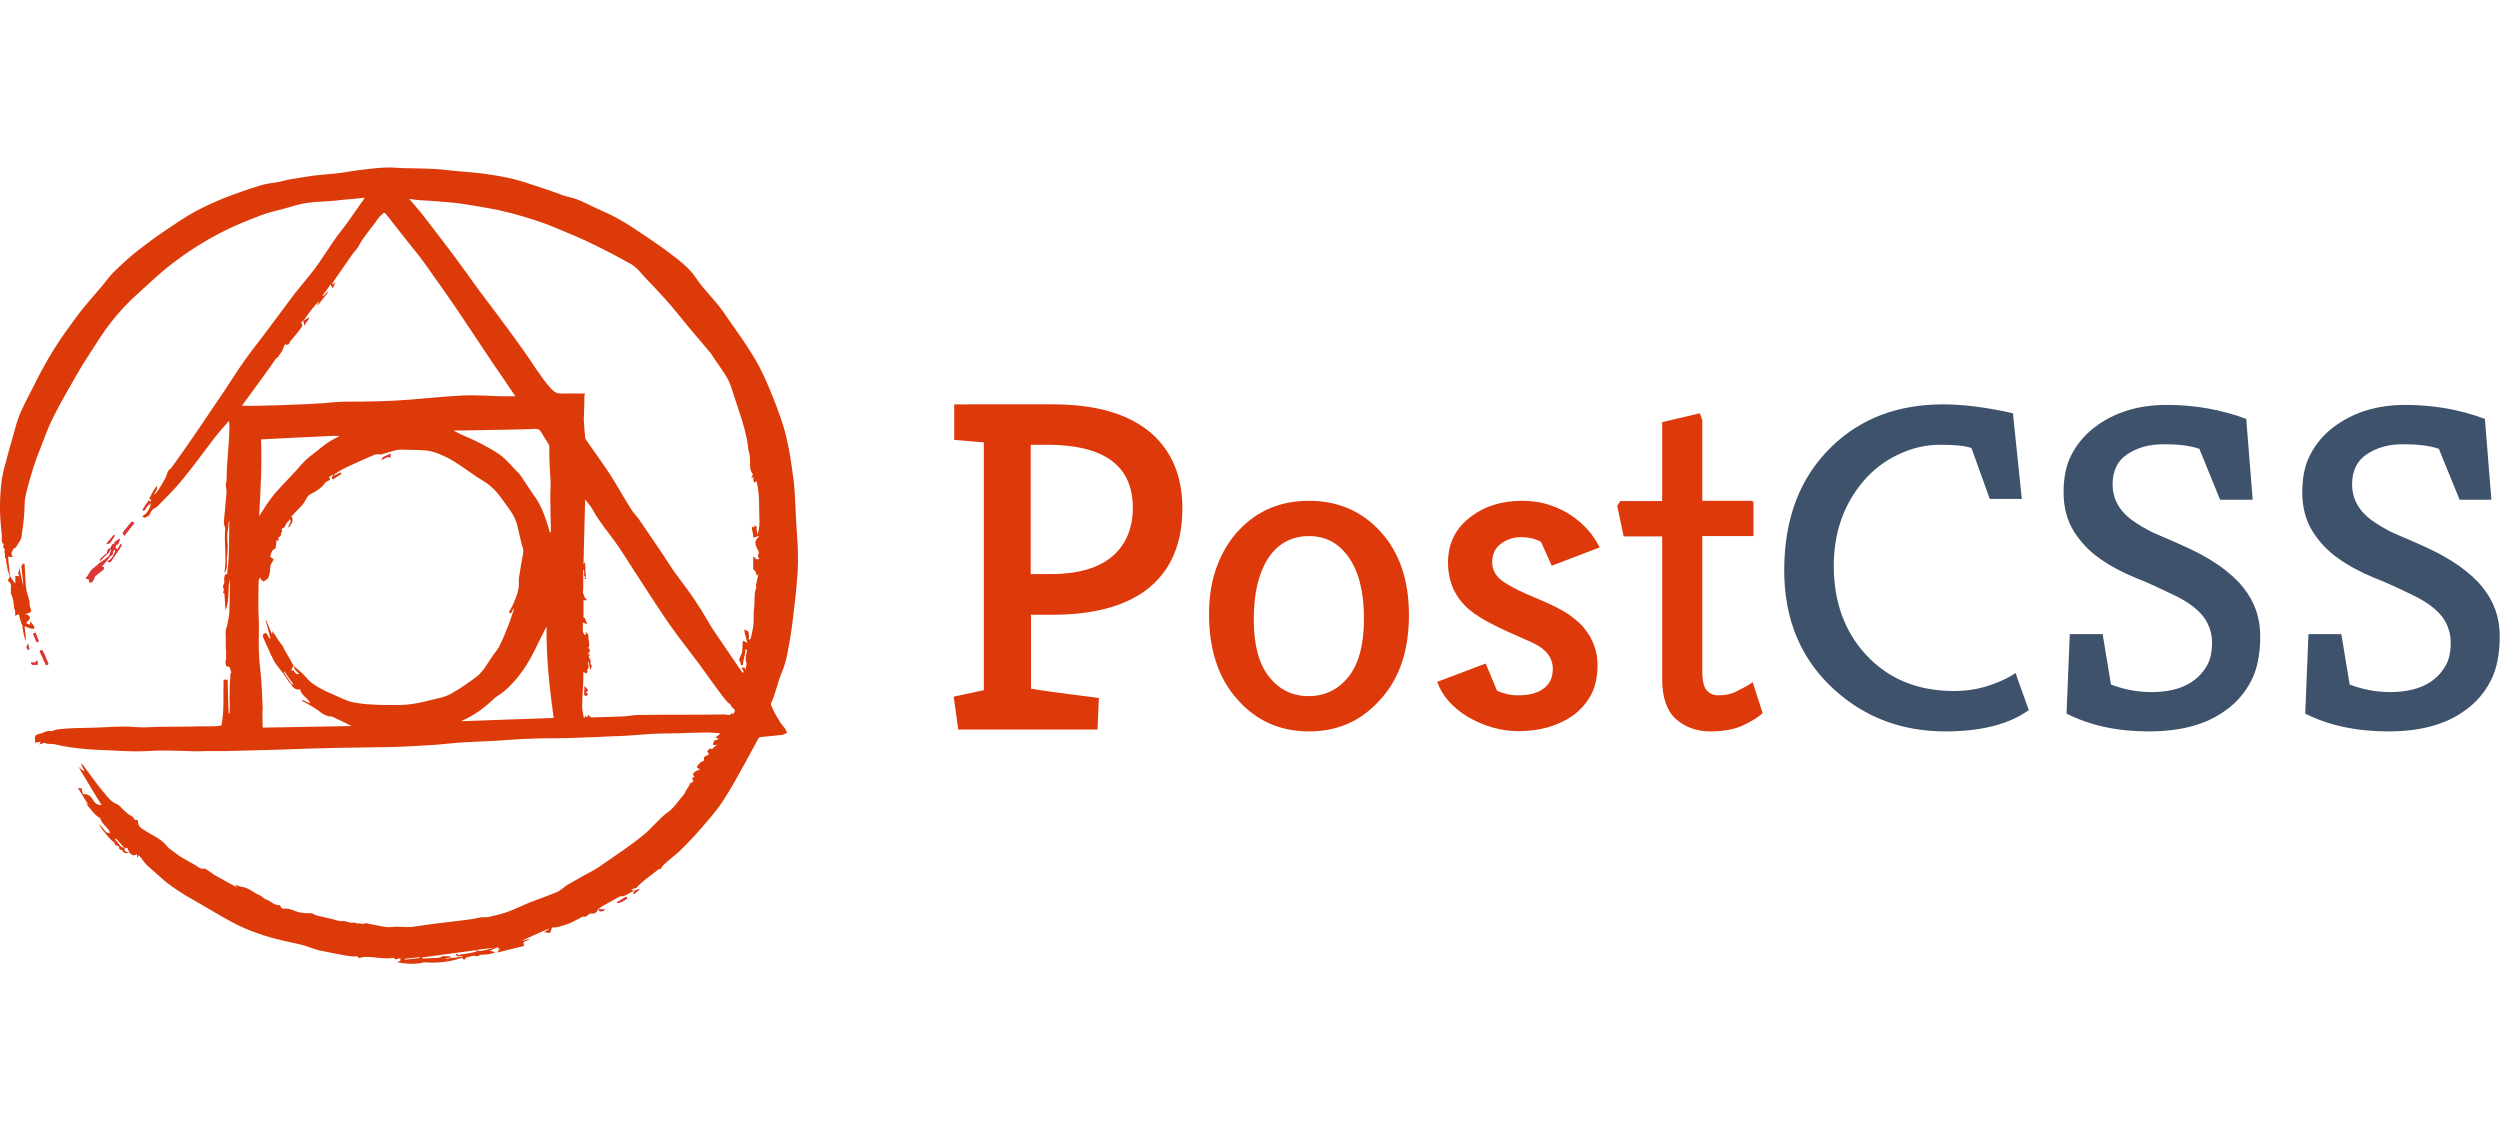 <?xml version="1.0" encoding="utf-8"?>
<!-- Generator: Adobe Illustrator 22.1.0, SVG Export Plug-In . SVG Version: 6.00 Build 0)  -->
<svg version="1.1" id="レイヤー_1" xmlns="http://www.w3.org/2000/svg" xmlns:xlink="http://www.w3.org/1999/xlink" x="0px"
	 y="0px" viewBox="0 0 928 420" style="enable-background:new 0 0 928 420;" xml:space="preserve">
<style type="text/css">
	.st0{fill:#DD3735;}
	.st1{fill:#DD3A0A;}
	.st2{fill:#3F526B;}
	.st3{fill:#DD390A;}
</style>
<title>postcss-logo-symbol</title>
<g>
	<path class="st0" d="M55.2,185.7c0.4,0.3,1.1,0.5,0.4,1.1c-0.5,0.7-1.1,1.3-1.5,2.1c-0.4,0.7-0.7,0.9-1.3,0.4
		C53.6,188,54.4,186.8,55.2,185.7L55.2,185.7z M256,290.6c0,0.3,0.1,0.5,0.1,0.8c0.2-0.4,0.2-0.6,0.3-0.8H256z M256,291.5L256,291.5
		L256,291.5z M217.7,212.3c-0.1,0.3-0.1,0.6-0.1,0.9C217.6,212.9,217.6,212.6,217.7,212.3L217.7,212.3z M217.8,214.3
		c-0.1,0-0.1,0-0.2-0.1v0.1C217.7,214.4,217.7,214.4,217.8,214.3L217.8,214.3z M217.6,215.1v-0.7c-0.3,0.1-0.6,0.1-1,0.2
		C217.1,214.8,217.6,214.9,217.6,215.1L217.6,215.1z"/>
	<path class="st1" d="M295.4,190.8c-0.2-3.9-0.3-7.8-0.7-11.7c-0.7-5.3-1.4-10.7-2.6-15.9c-0.9-4.3-2.4-8.4-3.9-12.5
		c-1.9-4.8-3.8-9.7-6.2-14.3c-3.9-7.4-9-14-13.7-20.9c-3.1-4.4-7.1-8-10.1-12.5c-1.7-2.6-4.2-4.8-6.7-6.8c-4-3.2-8.2-6.1-12.4-8.9
		c-3.2-2.2-6.4-4.3-9.8-6.2c-2.7-1.5-5.6-2.7-8.4-4c-3.2-1.5-6.3-3.3-9.9-4c-0.9-0.2-1.7-0.5-2.6-0.8c-2.3-0.8-4.5-1.7-6.8-2.4
		c-3.5-1.1-6.9-2.4-10.5-3.3c-3.5-0.9-7.1-1.5-10.7-2c-4-0.6-8.1-0.8-12.1-1.2c-2.6-0.3-5.1-0.6-7.7-0.7c-3.8-0.2-7.7-0.2-11.5-0.3
		c-1.9-0.1-3.9-0.3-5.8-0.2c-2.9,0.1-5.8,0.4-8.7,0.8c-2.8,0.3-5.6,0.8-8.3,1.2c-3.3,0.4-6.6,0.6-9.9,1c-3.1,0.4-6.3,1-9.4,1.5
		c-1.1,0.2-2.2,0.6-3.3,0.8c-2.3,0.4-4.8,0.6-7.2,1.4c-4.3,1.3-8.6,2.8-12.8,4.4c-3.9,1.6-7.7,3.3-11.4,5.3c-3.8,2.1-7.4,4.6-11,7
		c-3.4,2.3-6.8,4.8-10,7.3s-6.2,5.3-9.1,8.1c-1.6,1.6-2.9,3.5-4.4,5.3c-2.5,2.9-5,5.7-7.4,8.7c-2,2.5-3.8,5.1-5.7,7.7
		c-3.4,4.6-6.3,9.5-9,14.4c-1.1,2-2.1,4-3.1,6c-1.5,3-3.1,5.9-4.5,9c-1,2.1-1.8,4.4-2.4,6.7c-1.4,4.9-2.8,9.9-4.1,14.8
		c-1.2,4.4-1.5,9-1.6,13.5c-0.1,4,0.3,7.9,0.7,11.9c0.1,1-0.5,2.2,0.7,3c-0.4,1.1-0.1,1.7,0.5,1.9c-0.7,1.1,0.3,1.8-0.1,2.8
		c-0.1,0.2,0.3,0.6,0.5,0.9c0,0.3-0.1,0.7,0,1c0.1,0.9,0.5,1.8,0.5,2.8c0,0.7,0.6,1.5,0.8,2.2c0.1,0.3,0,0.8-0.2,1
		c-0.6,0.7-0.5,1.3,0.4,1.7c0.5,1.3,0.3,1.9,0.2,2.5c0.2,0.9-0.1,1.2,0,1.4c0.8,1.6,1.1,3.4,1.2,5.2c0,0.4,0.2,0.8,0.4,1.3
		c0.1,0,0,1.9,0,1.9c0.5-0.3,0.9-0.4,1.4-0.6c0.3,1.3,0.6,2.5,1,3.6c0.5,0.8,0.5,1.2,0.3,1.3c0.4,1.8,0.6,3.5,1.3,5.2
		c0-1.9-0.2-3.8-0.5-5.6c1.4,0.5,2.6,1,3.4,1c0.1-0.3,0.2-0.7,0.3-0.9c-0.6-0.6-1.1-1.5-1.7-2.1c0.2,0.8,0,1.1,0,1.4
		c-0.4-0.2-0.9-0.4-1.4-0.6c0.4-0.5,0.8-1,1.4-1.6c0-0.9-0.5-1.7-1.9-1.6c0.6-0.2,1.2-0.5,1.9-0.7c1.1-0.6-0.1-1.7-0.1-3.1
		c0.1-1.7-0.9-3.4-1.2-5.2c-0.5-2.8-0.4-7-0.7-9.8c-0.6-0.5-1.1,0.8-1.2,0.9c0.3,2.4,0.6,4.8,0.8,7.2c-0.6-2-1-4.2-1.5-6.6
		c-0.1,0.7-0.2,1-0.2,1.4c-0.5,0.5-0.1,1.1,0.2,1.8c-0.7-0.3-1.5-0.2-1.5-0.2v2.8c-1-1-1.3-1.8-1.8-2.5c-0.2-0.8-0.3-1.6-0.5-2.4
		c0.2-0.5,0-0.8,0-1.1c-0.1-0.8-0.2-1.6-0.3-2.4c0.1-0.1-0.1-1.6-0.1-1.6c0.8,0.1,1.3,0.2,1.8,0.2c-1-1.3-0.3-2.1,0.1-2.9
		c0.2-0.4,0.9-0.5,1.1-0.9c0.8-1.5,2.1-2.7,2.1-4.6c0-0.9,0.3-1.9,0.4-2.8c0.2-1.7,0.4-3.4,0.5-5.1c0.2-2.2,0-4.4,0.5-6.5
		c0.8-3.5,1.8-7,2.9-10.5c0.8-2.5,1.7-4.9,2.7-7.4c1.5-3.9,2.9-7.8,4.8-11.5c2.7-5.4,5.8-10.6,8.8-15.9c1.9-3.3,3.9-6.4,6-9.6
		c2-3.1,4-6.3,6.3-9.2c3.2-4.1,6.7-7.9,10.6-11.3c4-3.6,7.8-7.3,12.1-10.6c5.6-4.3,11.5-8.1,17.8-11.4c5.1-2.7,10.4-4.8,15.7-6.8
		c3.4-1.3,7.1-1.9,10.6-3c4-1.3,8-1.9,12.2-2c2.7-0.1,5.3-0.4,8-0.7c2.4-0.2,4.8-0.4,7.4-0.7c-0.3,0.4-0.4,0.6-0.5,0.8
		c-1.1,1.6-2.3,3.2-3.4,4.8c-0.9,1.3-1.9,2.7-2.8,4c-1.6,2.1-3.3,4.2-4.8,6.4c-2.3,3.3-4.4,6.7-6.8,10c-2.4,3.2-5,6.2-7.5,9.3
		c-3.3,4.3-6.4,8.7-9.7,13c-3,4.1-6.2,8-9.1,12.1c-2.6,3.6-4.9,7.4-7.4,11.1c-3.7,5.5-7.4,10.9-11.1,16.4c-2.9,4.2-5.8,8.4-8.8,12.5
		c-0.2,0.3-0.5,0.4-0.8,0.6c-0.8,1.3-0.8,2-1.1,2.6c-0.8,1.5-1.6,3-2.5,4.4c-0.5,0.8-1.2,1.5-1.8,2.3c-0.1-1.2,1.6-1.8,0.8-3.3
		c-0.5,0.8-1,1.5-1.5,2.3l-1.2,2.4c0.4,0.3,1.1,0.5,0.4,1.1c-0.3,0.5-0.6,1.1-0.9,1.6c0.4-0.3,0.8-0.6,1.1-1c0,1.1-0.6,2-1.1,2.9
		c-0.4,0.8-1.4,1.4-2.1,2c0.1,0.1,0.8,0.4,0.9,0.5c0.9-0.3,1.2-0.8,1.3-0.5c0.3-0.4,0.6-0.7,0.7-1c0.4-1,1-1.8,2-2.2
		c0.4-0.2,0.7-0.5,1-0.8c3-3.1,6.1-6.1,8.8-9.4c4.2-5.1,8-10.4,12-15.6c1.7-2.2,3.7-4.4,5.5-6.5c0.3,2.3,0.1,4.5,0,6.6
		c-0.3,3.7-0.5,7.4-0.8,11.2c-0.1,1.5,0,3-0.1,4.5c0,0.4-0.3,0.7-0.3,1.1c0,1,0.3,2.1,0.3,3.1c-0.3,3.7-0.7,7.3-1,11
		c-0.1,0.8,0.3,1.6,0.5,2.3c-0.5,5.4,0.6,11.1-0.3,16.8c0.7-1.1,0.9-1.8,0.9-2.5c0.1-0.6,0-1.2,0-1.9v-1c0.1-1.8,0.5-3.7,0.3-5.5
		c-0.2-2-0.2-3.9,0.2-5.8c0.2-0.8-0.1-1.8,0.4-2.8v1.5c-0.1,5.7,0.1,11.4-0.7,17.1c-0.1,0.5,0.3,1.4-0.8,1.3
		c-0.9,1.8,0.2,3.1-0.8,4.1c-0.2,0.2,0.2,1.1,0.3,1.7c-0.4,1.2-0.4,1.2,0.2,1.3c0.1,2.2,0.3,4.2,0.4,6.3c1.6-3.8,0.8-7.7,1.5-11.6
		c0.1,1.6,0.2,3.2,0.1,4.9c0,2.6-0.1,5.1-0.2,7.7c0,0.5-0.1,1-0.2,1.5c-0.3,1.4-0.4,2.8-0.9,4.1c-0.4,1-0.2,2.5-0.2,3.7v3.8
		c0.4,1.7-0.1,2.6,0.2,3.6c-0.3,1-0.4,1.3-0.3,1.6l0.3,1.5c2-0.2,1.1,1.3,1.9,2.1c-0.6,0.8-0.4,1.1-0.4,1.5c0,0.9-0.1,1.7-0.2,2.6
		c0,2.3-0.1,4.6-0.1,6.8c0,0.3,0.1,0.6,0.1,0.9c0,0.2-0.1,2.8-0.1,2.8c0.2,0.3,0,0.6-0.3,0.9c-0.1,0-0.4-12.7-0.4-12.7H83
		c-0.2,6,0.3,11.4-0.8,17c-1.2,0.1-1.6,0.3-2.9,0.3c-3.1,0-6.2,0-9.3,0.1c-3.7,0-7.3,0.1-11,0.1c-1.8,0-3.7,0.2-5.5,0.2
		c-2.4,0-4.9-0.3-7.3-0.3c-3.7,0-7.3,0.3-11,0.4c-2.7,0.1-5.4,0.1-8.1,0.2c-1.8,0.1-3.6,0.2-5.4,0.4c-0.8,0.1-1.5,0.4-2.5,0.7
		c-0.3,0-1-0.1-1.6,0c-1,0.2-1.9,0.8-2.9,1c-1.5,0.3-1.9,0.7-1.7,2.2v1c-0.1,0.2,2.2-0.3,2.2-0.3c-0.2,0-0.3,0.6-0.6,1.1
		c0.8-0.3,1.3-0.5,1.8-0.7c1.5,0.7,2.8,0.3,4,0.6c3.9,1,7.9,1.4,11.9,1.8c2.6,0.2,5.1,0.3,7.7,0.4c3.7,0.2,7.4,0.4,11.1,0.4
		c3.1,0,6.1-0.3,9.2-0.3c4.3,0,8.6,0.2,12.9,0.3c0.9,0,1.9-0.1,2.9-0.1h7.3c6.5-0.2,13-0.3,19.5-0.5c3.7-0.1,7.5-0.3,11.2-0.4
		l11.4-0.3c4.4-0.1,8.8-0.1,13.1-0.2c3.3,0,6.5-0.1,9.8-0.2c3.7-0.1,7.5-0.4,11.2-0.6c2-0.1,4-0.3,6-0.5c2.4-0.2,4.9-0.5,7.3-0.6
		c3.6-0.2,7.3-0.3,10.9-0.5c4.5-0.3,9-0.7,13.6-0.8c4.2-0.2,8.5-0.1,12.7-0.2c3.7-0.1,7.4-0.3,11.2-0.4l6.3-0.3c0,0,4.2-0.1,6.3-0.3
		c3.6-0.2,7.2-0.6,10.8-0.7c2.3-0.1,4.6,0,6.9-0.1c3.7-0.1,7.5-0.3,11.2-0.3c1.4,0,2.9,0.2,4.7,0.3c-0.8,0.7-1.3,1.1-1.9,1.6
		c0.4,0.1,0.8,0.3,1.2,0.5c-0.5,0.3-1,0.5-1.6,0.5c-0.2,0.5-0.4,0.7-0.6,1.7h1.8c-0.7,0-1.3,0.9-2,1.5c-0.8-0.2-1.5,0-1.9,1.1
		c0.7,0.4,0.6,0.7,0.5,1.1c-1.2,0.4-2.1,0.8-1.6,2.1c-0.4,0.2-0.9,0.4-1.4,0.7c-0.5,0.8-1.4,1-1.2,2.1c0.4,0.1,0.8,0.3,1.1,0.4
		c-0.5,0.2-1,0.5-1.5,0.7c-1.8,1.1-1,1.6-0.6,2.1c-0.3,0.2-0.6,0.4-0.9,0.5c0.2,0.9,0.5,1.1,0.6,1.1c-0.5,0.4-1,0.8-1.5,1.2
		c-0.3,0.9-0.7,1.3-1.1,1.9c-0.4,0.6-0.6,1.4-1.1,2c-2.1,2.3-3.6,5-6.3,6.8c-1,0.7-1.9,1.6-2.8,2.5c-1.8,1.7-3.4,3.6-5.3,5.2
		c-2.5,2.1-5.1,4-7.8,5.9c-3.3,2.3-6.6,4.6-9.9,6.8c-1.8,1.2-3.8,2.1-5.7,3.2s-3.7,2.1-5.6,3.2c-1.2,0.8-2.3,1.9-3.6,2.5
		c-3.3,1.4-6.8,2.6-10.2,3.9c-3.3,1.4-5.7,2.6-8.2,3.5c-2.3,0.8-4.7,1.4-7.1,1.9c-0.8,0.2-1.7,0-2.6,0.1c-1.7,0.3-3.4,0.7-5.1,0.9
		c-4.4,0.6-8.8,1-13.2,1.6c-2.6,0.3-5.1,0.8-7.7,1.1c-1.8,0.1-3.7-0.1-5.5-0.1c-1.3,0-2.7,0.3-4,0.1c-2.1-0.3-4.2-0.8-6.3-1.2
		c-0.5-0.1-1.2-0.3-1.6-0.1c-0.8,0.4-1.5-0.2-2.3,0c-0.5,0.1-1-0.3-1.5-0.3c-0.4-0.1-0.9,0.1-1.4,0c-1.1-0.3-2.1-0.7-3.3-0.6
		s-2.4-0.5-3.7-0.8c-1.8-0.4-3.5-0.8-5.3-1.2c-0.7-0.2-1.4-0.5-2-0.9c-2.6,0-4.3-0.1-5.9-0.7c-1.4-0.5-2.7-1.2-4.2-1
		c-0.4,0.1-0.7-0.1-1.1-0.1c-0.3-0.4-0.6-1.2-0.9-1.2c-2,0.1-3.2-1.6-4.9-2.1c-0.9-0.3-1.6-1.3-2.5-1.6c-2.2-0.9-4-2.8-6.5-3.1
		c-0.8-0.1-1.6-0.5-2.5-0.8c0.3,0.4,0.5,0.7,0.8,1c-2.9-1.4-5.6-3-8.3-4.5c-0.4-0.1-0.7-0.5-1-0.7l-2.7-1.8
		c-1.5,0.3-2.1-0.3-2.5-0.5c-2.7-1.9-5.8-3.1-8.4-5.2c-1.1-0.9-2.4-1.5-3.2-2.6c-1.4-1.7-3.1-2.9-5-3.9c-1.5-0.8-2.9-1.7-4.3-2.6
		c-0.7-0.5-1.4-1.1-1.4-2.2c0-0.7-0.3-1.4-1.2-1c-0.4-0.6-0.8-1.3-1.3-1.5c-1.2-0.5-2-1.4-2.9-2.2c-0.9-0.8-1.6-1.9-2.7-2.3
		c-2-0.8-3.2-2.5-4.4-3.9c-2.8-3.3-5.3-6.9-7.9-10.4c-0.2-0.3-0.6-0.5-0.9-0.8c0.4,1.1,0.9,2,1.4,3c-1-0.4-1.7-1.1-2.3-1.8
		c-0.1,0.1,6.9,11.6,6.9,11.6c0.6,0.9,1.1,1.8,1.7,2.7c-1.2,0.1-2.4-0.5-3-1.6c-0.9-1.6-1.9-2.6-3.9-2.4c-0.2-0.7-0.4-1.5-0.5-2.2
		c-0.4,0-0.7,0-1.4-0.1c1.4,2.2,2.6,4.1,3.9,6.3c-0.5-0.3-0.8-0.5-1-0.6c1.8,1.9,3.1,4.3,5.4,5.5c0.5,2.3,3.1,3.4,3.7,5.6
		c-0.5-0.1-0.9-0.2-1.4-0.3c-0.8-1-1.7-2-2.6-3.1c0.2,0.7,0.5,1.3,0.9,1.8c1.2,1.5,2.3,3,3.7,4.3c0.5,0.5,1.2,0.7,1.2,1.6
		c0.8,0.4,1.1,0.5,1.4,0.5c0.2,0.6-0.1,1.5,1.1,1.3c0.8,1.5,1.6,1.5,2.7,1c1.3,1.3,2,1.4,2.9,0.6c0,0.5,0.1,1,0.1,1.4
		c0.4-0.2,0.3-0.5,0.3-1c0.5,0.4,0.8,0.6,1,0.8c1,1.4,1.9,2.7,3.3,3.8c1.9,1.6,3.6,3.3,5.4,4.8c3.5,2.9,7.4,5.3,11.3,7.5
		c4.8,2.7,9.4,5.6,14.3,8.2c5.9,3.1,12.2,5.2,18.7,6.7c2.4,0.5,4.7,1,7.1,1.6c2.1,0.6,4.2,1.5,6.3,2c3.2,0.7,6.5,1.3,9.7,1.9
		c0.7,0.1,1.4,0.2,2.2,0.3c0.9,0.2,2-0.2,2.2,0.1c0.5,0.8,0.9,0.4,1.5,0.3c0.7-0.2,1.5-0.2,2.3-0.2c2.8,0.1,5.5,0.7,8.3,0.5
		c0.6,0,1.5-0.5,2,0.5c0.9-0.4,1.4-0.4,1.8-0.5c0.1,0.9,0,0.9-0.2,1s-0.5,0.2-0.9,0.5c3.6,0.7,7,0.8,10,0c5.2,0.4,9.7-0.2,14-1.7
		c0.4,0.5,0.7,1.2,1.3,0.2c0.2-0.3,0.7-0.4,1.1-0.5c0.9-0.2,2-0.6,2.8-0.3c0.9,0.3,1.2-0.5,1.9-0.5c1.2,0,2.3-0.1,3.4-0.3
		c0.6-0.1,1.2-0.4,1.9-0.6c-0.7-0.3-1.4-0.5-2.2-0.5c1.2-0.6,2.3-1.1,3.4-1.6c-0.2,0.3-0.4,0.7-0.8,0.7h1.4c-0.3,0-0.7,0.9-1.2,1.5
		c3.6-0.9,6.9-1.7,10.1-2.5c-1.1-2.1,1.2-1.4,2-2.6c-1,0.3-2,0.6-3,0.8c3.4-1.7,6.9-3.2,10.3-4.7c-0.5,0.6-1.1,0.9-2,1.4
		c0.6,0.1,1,0.1,1.3,0.2c1.6,0.5,1.2-1,1.7-1.9c1.9,0,2.7-0.3,3.6-0.6c1-0.3,2-0.6,3-1c1.6-0.7,3.1-1.6,4.7-2.4c0.3-0.1,0.8,0,1.2,0
		c1.1-0.7,1.5-1.3,1.8-1.2c1.4,0.2,2.4-0.3,2.8-1.6c0.7-0.5,1.2-0.9,1.7-1.2c2.2-1.2,4.3-2.4,6.5-3.6c0.8,0,1.2,0,1.4-0.1
		c1.3-0.6,2.5-1.3,3.7-2c-0.3-0.1-0.7-0.3-1-0.5c1-0.2,1.3-0.3,1.9-0.5c2.4-2.8,5.7-4.7,8.2-6.9c1.1-0.1,1.1-0.4,1.1-0.6
		c0.4-0.5,0.8-1.1,1.3-1.5c2.2-2,4.6-3.7,6.6-5.8c2.9-2.9,5.7-5.9,8.3-9c2.4-2.8,4.8-5.6,6.8-8.7c2.8-4.3,5.2-8.7,7.7-13.2
		c1.8-3.2,3.4-6.4,5.2-9.6c0.2-0.3,0.6-0.7,0.9-0.7c2.7-0.3,5.4-0.5,8-0.8c0.6-0.1,1.3-0.5,1.9-0.8c-0.3-0.5-0.5-1.1-0.8-1.6
		c-0.4-0.6-1-1.1-1.4-1.7c-0.4-0.5-0.7-1.1-1-1.7c-0.3-0.5-0.6-0.9-0.9-1.4c-0.6-1.1-1.2-2.2-1.7-3.4c-0.1-0.3-0.3-0.8-0.2-1.1
		c1.8-3.9,2.5-8.1,4.2-12c1.7-4,2.2-8.5,3-12.8c0.7-4.1,1.1-8.2,1.6-12.3c0.3-2.9,0.7-5.7,0.8-8.6c0.6-4.6,0.4-8.9,0.3-13.2
		C295.8,198.5,295.6,194.6,295.4,190.8L295.4,190.8z M44.7,314c-0.7-0.8-1.3-1.7-2-2.5l0.3-0.3c1.1,1.2,2.2,2.4,3.3,3.7
		C45.7,314.6,45,314.4,44.7,314z M46.3,314.9c0.3-0.1,0.6-0.1,0.9-0.2c0.3,0.5,0.5,1.1,0.8,1.7C46.6,316.3,45.9,315.7,46.3,314.9
		L46.3,314.9z M150.2,356.2v-0.3c1.9-0.2,3.7-0.4,5.6-0.6v0.3C153.9,355.9,152.1,356.1,150.2,356.2L150.2,356.2z M175.4,353.6
		c-1.4,0.3-2.9,0.5-4.3,0.7c-0.5,0.1-1.1,0.6-1.3-0.3c-0.2,0.1-0.4,0.1-0.6,0.2c0.5,1.5,1.7,0.3,2.7,0.9c-2.2,0.3-4.3,0.5-6.4,0.8
		v-0.2c0.6-0.1,1.3-0.2,1.9-0.3v-0.3c-1-0.1-2-0.2-3-0.2c-0.3,0-0.7,0.4-1,0.5c-0.4,0.1-0.8,0.2-1.3,0.2c-1.7,0.1-3.4,0.1-5,0.2
		c-0.1,0-0.3-0.1-0.4-0.1v-0.3c6.7-0.9,13.3-1.8,20-2.7c0.1,0.2,0.1,0.4,0.2,0.6C176.3,353.3,175.9,353.5,175.4,353.6L175.4,353.6z
		 M176.9,352.6c2.3-0.3,4.4-0.5,6.6-0.8C178.9,353.1,177.4,353.3,176.9,352.6L176.9,352.6z M89.8,150.6c3.2-4.4,6.5-8.8,9.7-13.3
		c1-1.3,1.8-2.7,2.8-4c0.3-0.4,0.7-0.6,1.2-1l-0.1-0.2c0.4-0.5,0.8-0.9,1-1.3c0.5-0.8,0.8-1.7,1.2-2.6c0.1-0.2,0.4-0.4,0.4-0.4
		c1.4,0.7,1.4-0.8,1.9-1.3c0.9-1,1.8-2.1,2.6-3.1c0.6-0.8,1.2-1.5,1.7-2.4c0.1-0.3-0.2-0.8-0.3-1.2h-0.3c0.3-0.2,0.6-0.5,0.9-0.7
		c0.1,0,0.1,0,0.2-0.1c0.6-0.9,1.2-1.8,1.8-2.6c1.2-1.6,2.5-3.2,3.9-4.6c-0.2,0.5-0.4,1-0.6,1.4c0.1,0,0.1,0.1,0.2,0.1
		c1.2-1.6,2.5-3.1,3.7-4.7c-0.1-0.1-0.2-0.2-0.3-0.2c-0.5,0.5-0.9,1-1.4,1.5c-0.1-0.1-0.2-0.2-0.3-0.2c1-1.3,2-2.6,3-4.1
		c0.2,0.3,0.4,0.7,0.8,1.5c0.4-1,0.8-1.7,1.1-2.4c-0.3,0.3-0.7,0.6-1,0.9l-0.3-0.3l1.8-2.7c1.9-2.7,3.8-5.5,5.7-8.2
		c0.7-1,1.6-1.8,2.2-2.8c1.9-3.8,4.9-6.8,7.2-10.3c0.5-0.7,1.2-1.3,1.8-1.9c0.5-0.6,0.9-0.4,1.3,0.1c2.7,3.4,5.4,6.9,8.1,10.3
		c2,2.5,4,4.9,5.9,7.5c2.3,3.2,4.5,6.4,6.8,9.6c2.6,3.7,5.2,7.4,7.7,11.2c3.8,5.6,7.4,11.2,11.2,16.8c2.8,4.1,5.6,8.1,8.3,12.2h-5.1
		c-4.7-0.1-9.5-0.5-14.2-0.3c-6.4,0.3-12.9,1-19.3,1.5c-8.1,0.7-16.3,0.8-24.4,0.8c-2.9,0-5.8,0.4-8.7,0.6
		c-3.5,0.2-6.9,0.4-10.4,0.5c-4.1,0.2-8.1,0.3-12.2,0.4C94.7,150.7,92.3,150.6,89.8,150.6L89.8,150.6z M204.5,196.6v0.9
		c-0.1,0-0.2,0.1-0.4,0.1c-0.4-1.4-0.8-2.9-1.3-4.3c-1-2.9-2.1-5.8-3.9-8.4c-2-2.8-3.8-5.7-5.8-8.6c-0.5-0.7-1.2-1.3-1.8-1.9
		c-2.1-2.3-4.2-4.7-6.9-6.4c-4-2.5-8.2-4.6-12.5-6.4c-1.2-0.5-2.4-1.1-3.5-1.8h2.4l17.1-0.3c3.7-0.1,7.3-0.1,11-0.3
		c0.9,0,1.4,0.3,1.9,1.1c0.9,1.5,1.8,3,2.8,4.5c0.1,0.2,0.3,0.5,0.3,0.8c0,2.2,0,4.5,0.1,6.7c0.1,2.3,0.3,4.5,0.4,6.8
		c0,2.3-0.2,4.7-0.1,7.1C204.3,189.6,204.4,193.1,204.5,196.6L204.5,196.6z M96.9,163.1c4.7-0.2,9.2-0.5,13.8-0.7
		c3.6-0.2,7.3-0.3,10.9-0.5c1.5-0.1,2.9-0.2,4.4,0c-1.6,0.8-3.2,1.6-4.6,2.6c-1.8,1.2-3.5,2.8-5.3,4.1c-1.8,1.3-3.4,2.9-4.9,4.6
		c-1.9,2.3-4,4.3-6,6.5c-1.4,1.6-3,3.1-4.2,4.8c-1.7,2.2-3.2,4.6-4.8,7.1C96.7,182.1,97.3,172.7,96.9,163.1L96.9,163.1z
		 M162.2,259.3c-3.2,0.8-6.5,1.7-9.8,2.1c-2.8,0.4-5.7,0.3-8.6,0.3c-2.6,0-5.1-0.1-7.7-0.3c-2.9-0.3-5.8-0.6-8.6-1.9
		c-2.4-1.1-4.9-2.1-7.3-3.3c-2.4-1.2-4.8-2.6-6.6-4.8c-1.3-1.6-3.1-2.9-4.7-4.3c0.3,1.2,1,2.2,2.1,2.9c-0.5,0.6-1.2,0.3-2.2-1.3
		c-0.3,0.2-0.6,0.3-0.8,0.4c0.3-0.7,0.6-1.4,0.9-2c-0.4-0.8-0.9-1.7-1.3-2.5c-0.8-1.3-1.6-2.7-2.3-4c-0.2-0.3-0.2-0.6-0.4-0.9
		c-0.5-0.6-1-1.2-1.4-1.8c-0.8-1.2-1.5-2.5-2.5-3.7c0,0.3,0.1,0.6,0.1,1c-0.1,0-0.2,0.1-0.2,0.1l-2.1-5.1c-0.1,0-0.1,0-0.2,0.1
		l1.8,6.6c-0.1,0-0.2,0.1-0.3,0.1c-0.3-0.4-0.6-0.8-0.8-1.3c-0.2-0.8-0.8-0.8-1.3-0.5c-0.3,0.2-0.5,0.9-0.4,1.2
		c0.7,1.7,1.5,3.4,2.3,5.1c0.2,0.6,0.4,1.1,0.7,1.7c0.1,0.2,0.4,0.4,0.4,0.7c0.4,0.8,0.7,1.6,1.2,2.3c0.9,1.2,1.9,2.4,2.8,3.6
		c0.9,1.2,1.7,2.5,2.5,3.7c0.1,0.2,0.4,0.2,0.5,0.3c0.5,1.5,2.2,2.6,3.4,2c0.3,2.3,2.8,3.1,3.8,5.3c-1-0.4-1.9-0.8-2.9-1.3
		c-0.1,0.1-0.1,0.2-0.2,0.4c1.2,0.6,2.4,1.2,3.5,1.9c1,0.6,2,1.2,2.9,1.9c1.2,1.1,2.6,1.7,4.3,2.1c-0.1-0.3-0.2-0.4-0.2-0.4
		c2.8,1.3,5.7,2.7,7.9,3.8c-10.4,0.2-21.5,0.4-33,0.6c0-1.9-0.1-3.7-0.1-5.6c0-0.8,0.2-1.5,0.1-2.3c-0.3-4.6-0.3-9.2-0.9-13.7
		c-0.6-4.8-0.6-9.5-0.5-14.3c0.1-2.6-0.1-5.3-0.2-7.9c0-3.5,0-6.9,0.1-10.4c0-0.5,0.2-0.9,0.4-1.4h0.3c0.1,0.2,0,0.5,0.2,0.6
		c0.3,0.3,0.8,0.8,1,0.7c0.6-0.4,1.5-0.8,1.7-1.4c0.5-1.2,0.7-2.5,0.7-3.7c0-0.9,0.4-1.5,0.8-2.1c0.2-0.3,0.3-0.6,0.5-1
		c-0.4-0.3-0.8-0.5-1.3-0.9c0.4-1.1,0.3-2.4,1.8-3c0.2-0.1,0.2-0.6,0.3-0.9c0.1-0.8,0.2-1.7,0.3-2.5c0.2,0.3,0.3,0.4,0.5,0.6
		c0.1-0.1,0.1-0.2,0.2-0.3c0-0.4-0.1-1.2,0-1.2c1.2-0.2,0.7-1.5,1.3-2.1c0.1-0.1-0.1-0.4-0.1-0.6c0-0.2,0-0.5,0.1-0.5
		c1.4-0.3,1.2-1.8,2.1-2.5c0.3-0.2,0.4-0.5,0.8-1c0.8,1.4-0.6,2.1-0.7,3.1c1.7-1,2.2-3.4,1.2-4.1c0.4-0.3,0.8-0.7,1.1-1.1
		c1.1-1.2,2.3-2.3,3.3-3.5c0.7-0.9,1.1-2,1.8-2.9c0.4-0.5,1.2-0.9,1.8-1.2c1.8-1,3.5-2.1,4.6-3.8c0.2-0.2,0.5-0.4,0.8-0.6
		s0.9-0.2,1-0.5c0.1-0.2-0.2-0.7-0.4-1c0.4-0.2,0.8-0.6,1.6-1c-0.3,0.6-0.4,1-0.6,1.4l0.5,0.5c0.9-0.7,2.3-1.5,3.2-2.1
		c0-0.1-0.5-0.5-0.5-0.5c-0.6,0.3-1.5,0.8-2.4,1.2c0.2-0.3,0.2-0.5,0.3-0.6c1.4-0.9,2.8-1.8,4.3-2.5c3.5-1.6,7-3.2,10.5-4.7
		c0.6-0.3,1.4-0.1,2.1-0.1c0.3,0,0.5,0,0.8-0.1c1.6-0.5,3.2-1,4.8-1.4c0.7-0.2,1.5-0.3,2.2-0.3c3,0.1,6,0.1,9,0.3
		c1.3,0.1,2.5,0.4,3.7,0.8c1.5,0.5,3,1.2,4.5,1.9c1.7,0.9,3.3,1.9,4.9,3c2.9,1.9,5.6,4,8.5,5.7c2.8,1.7,5,4,6.8,6.6
		c2.2,3.1,4.7,5.9,5.7,9.7l1.5,6.6c0.3,1.2,1,2.4,0.7,3.8c-0.5,2.5-0.9,5.1-1.3,7.6c-0.2,1-0.4,2-0.3,3c0.2,3.1-1,5.8-2.2,8.6
		c-0.4,0.9-1,1.8-1.5,2.8c0.2,0.2,0.5,0.3,0.8,0.4l0.9-1.8c0.1,0,0.1,0,0.2,0.1c-0.5,1.4-0.9,2.9-1.4,4.3c-1.2,3.1-2.4,6.3-3.9,9.3
		c-0.8,1.7-2.2,3.1-3.2,4.7c-1,1.4-1.8,2.9-2.8,4.2c-0.9,1.1-1.8,2.2-3,3c-2.7,2-5.5,4-8.4,5.6C166.3,258.3,164.2,258.9,162.2,259.3
		L162.2,259.3z M108.9,254l-0.1,0.1c-0.2-0.1-0.5-0.2-0.7-0.4l-2.4-3.6c-0.2-0.3-0.3-0.6-0.2-1C106.6,250.8,107.7,252.4,108.9,254
		L108.9,254z M171.1,267.7c4.5-1.9,8.2-4.6,11.6-7.7c0.5-0.5,1-1,1.6-1.4c4.2-2.6,7.3-6.2,10.1-10.2c3.2-4.6,5.3-9.8,7.9-14.7
		c0.2-0.4,0.4-0.7,0.6-1.1c-0.2,11.4,1.1,22.6,2.6,33.9C194.2,266.9,182.7,267.3,171.1,267.7L171.1,267.7z M272.4,264.7
		c-0.1,0.2-0.3,0.4-0.4,0.6c-0.1-0.2-0.1-0.5-0.2-0.9c-0.6,1.6-1.9,0.8-2.8,0.8c-5.4,0.1-10.9,0.1-16.3,0.1c-5.2,0-10.5,0-15.7,0.1
		c-1.7,0-3.5,0.4-5.2,0.5c-4.1,0.2-8.2,0.3-12.3,0.4c-0.3,0-0.6-0.5-1.1-0.9c-0.2,0.3-0.4,0.6-0.6,0.9c-0.1-0.2-0.3-0.4-0.5-0.7
		c-0.1,0.3-0.2,0.6-0.3,0.8h-0.3c-0.2-1.4-0.6-2.7-0.6-4.1c0-3,0.3-6,0.4-9c0.1-1.4,0-2.7,0-4c0.4,0.3,0.7,0.5,1.1,0.8
		c0.2-0.4,0.4-0.7,0.6-1c0,0-0.2-0.1-0.4-0.3c0.2-0.1,0.4-0.3,0.4-0.4c0.1-0.3,0.3-0.6,0.3-0.8c0-0.7-0.2-1.3-0.3-1.9
		c0.1,0,0.2,0,0.3-0.1l0.6,3h0.3c-0.4-0.7,0.9-1.3-0.2-2.1c-0.1-0.1,0.1-0.7,0.1-1c-0.3-0.6-0.5-1.2-0.8-2c0.1-0.1,0.4-0.2,0.7-0.3
		c-0.4-0.2-0.7-0.4-1-0.5c1-0.9,1-1.4,0.1-2.4c0.2-0.1,0.4-0.1,0.4-0.2c0-0.9,0-1.8-0.2-2.7c-0.2-1,0.3-2.2-1.2-2.8
		c0.1,0.3,0.2,0.6,0.4,0.8c0,0-0.3,0.1-0.6,0.3c-1.3-1.2-0.5-2.8-0.8-4.6c0.7,0.2,1.2,0.4,1.7,0.6c-0.2-0.7-0.7-1.5-1-2.4h-0.4v-6.6
		c0,0.1,0.7,0.1,1.1,0.2c0-0.1,0.1-0.2,0.1-0.3c-0.3-0.4-0.7-0.8-1.1-1.3l0.2-0.2c-0.8-1-0.4-2.4-0.4-2.7v-7c1,1-0.5,2.3,1,2.9v-1
		h-0.1c-0.1-1.5-0.1-3-0.2-4.5H217c-0.1,0.2-0.1,0.3-0.2,0.5h-0.2l0.6-23.9c1,1.3,2.1,2.5,2.8,3.8c2.3,4.2,5.3,7.8,8.1,11.6
		c2.4,3.3,4.6,6.9,6.8,10.3c2.7,4.1,5.3,8.2,8,12.3c2,3.1,4.1,6.2,6.2,9.2c1.9,2.7,3.9,5.3,5.9,7.9c1.7,2.3,3.5,4.6,5.2,6.9
		c2,2.8,4,5.6,6,8.3c1,1.4,2.1,2.8,3.2,4.2c0.6,0.8,1.5,1.4,2.1,1.9c-0.1,0-0.2,0-0.4-0.1c0.3,0.4,0.5,0.7,0.7,0.9
		C272.9,263.3,273,263.9,272.4,264.7L272.4,264.7z M277.5,239.7V239C277.5,239.2,277.6,239.5,277.5,239.7L277.5,239.7z M280.9,195.6
		c-0.1,0-0.7-0.6-0.8-0.7c-0.1,0.3,0,0.6-0.2,1c-0.1-0.3-0.8-0.2-0.8-0.5c-0.1,1.4,0.6,2.8,0.5,4.2c0.3-0.2,1.5-0.3,1.8-0.6
		c0.1,0.1,0.3,0.2,0.4,0.2c-2,1.5-1.5,3-0.6,4.7c0.2,0.4,0.8,1.2,0.2,2c-0.2,0.2,0.1,0.8,0.2,1.3h0.3v0.2l-0.9,0.3
		c-0.2-0.3-1.4-0.9-1.4-1.4v5.1c1,0.3,1,1.7,1.4,2.4c0.2-0.2,0.3-0.5,0.4-0.8l0.1,0.1c-0.1,0.6-0.2,1.2-0.4,1.8
		c-0.2,0.9-0.4,1.7-0.5,2.6c0,0.1,0.2,0.3,0.2,0.4c-1.1,2.5-0.5,5.3-0.9,7.9c-0.3,1.9,0,3.9-0.2,5.9c-0.2,1.7-0.6,3.5-1,5.2
		c-0.1,0.3-0.3,0.4-0.8,0.6c0.2-1.2,0.1-2-0.1-3.1c-0.1,0-1.4-0.7-1.5-0.7c0,1.4,0.8,3.3,1.1,4.9c-0.3-0.1-1.5-0.8-1.6-0.8
		c-0.2,1.2-0.2,2.8-0.3,4.1c-0.1,1-1,1.9-1.1,3c0,0.6,0.7,1,0.6,2h0.8c0-2,0.9-3.8,0.9-5.9h0.3c0.1,0.2,0.4,0.4,0.3,0.5
		c-0.2,1.1-0.6,2.3-0.5,3.4c0,0.6,0.5,1.2,0.3,1.9c-0.2,0.6-0.3,1.2-0.4,2.1c-0.1-0.5-0.2-0.7-0.2-1c-0.1,0-1-0.1-1.1-0.1
		c-0.1,0.6,0.7,1.2,0.6,1.7c-0.1,0.1-0.2,0.1-0.4,0.2l-3.3-4.8c-2.6-3.8-5.2-7.6-7.8-11.5c-0.7-1-1.3-2-1.8-3
		c-3.1-5.3-6.5-10.4-10.3-15.3c-2.9-3.7-5.2-7.7-7.9-11.6c-2.5-3.7-5-7.3-7.5-11c-0.9-1.2-2-2.3-2.8-3.6c-2.6-4.1-4.9-8.3-7.5-12.4
		c-2.2-3.4-4.6-6.7-6.9-10c-0.8-1.1-1.6-2.3-2.4-3.5c-0.1-0.2-0.2-0.4-0.2-0.7c-0.2-2.2-0.4-4.4-0.5-6.5c0-2,0.2-4,0.2-6.1v-1.8
		c0-0.5,0.1-0.9,0.1-1.4c0.1-0.1,0.2-0.3,0.3-0.4c-2.9,0-5.9-0.1-8.8,0c-1.9,0.1-2.9-0.7-4.2-2.1c-3.8-4.3-6.6-9.2-9.9-13.8
		c-3.1-4.4-6.3-8.7-9.5-13c-2.6-3.5-5.2-6.9-7.8-10.4c-2.9-4-5.7-8-8.7-12c-3.6-4.8-7.3-9.6-11-14.4c-1.7-2.2-3.6-4.3-5.5-6.6
		c1.3,0.2,2.5,0.4,3.7,0.5l4.8,0.3c3.6,0.3,7.2,0.5,10.8,1c3,0.4,6,1,9.1,1.5c6.6,1.1,13.1,2.9,19.4,5c3.7,1.2,7.3,2.8,10.9,4.3
		c8.1,3.3,15.8,7.3,23.4,11.5c2.4,1.3,3.8,3.4,5.6,5.3c2.6,2.7,5.2,5.4,7.7,8.2c2.9,3.3,5.6,6.7,8.4,10.1c2.5,3,5.1,6,7.6,9
		c0.8,0.9,1.4,2,2.1,3c1.6,2.4,3.4,4.7,4.8,7.3c1,1.9,1.6,4.1,2.3,6.2c1,3.1,2,6.1,3,9.2c0.7,2.3,1.3,4.7,1.8,7.1
		c0.4,1.6,0.3,3.3,0.8,4.9c0.6,2.1,0,4.4,0.6,6.5c0.1,0.2,0.2,0.5,0.3,0.7c0.4,0.4,0.7,0.8,0.1,1.4c-0.1,0.1-0.1,0.5,0,0.8
		c0.2-0.2,0.3-0.4,0.5-0.7c0,0.2,0.1,0.3,0.1,0.4c0,0.4-0.1,0.8,0,1.2c0,0.2,0.2,0.5,0.3,0.7c0.2-0.2,0.4-0.3,0.8-0.6
		c0.9,3.4,1,6.8,1,10.3c0,3.3,0.6,6.6-0.8,9.8C281.3,197.6,280.6,196.6,280.9,195.6L280.9,195.6z"/>
	<path class="st0" d="M217.1,234.5c0.1,0,0.2,0.1,0.2,0.1L217.1,234.5C217.2,234.4,217.2,234.4,217.1,234.5L217.1,234.5z
		 M232.8,333.4c-1.1,0.8-2.2,1.5-3.6,1.8c-0.1-0.1-0.1-0.2-0.2-0.3c1.1-0.7,2.3-1.4,3.4-2.1C232.5,333,232.7,333.2,232.8,333.4
		L232.8,333.4z M45.5,197.8c1.1-1.4,2.2-2.8,3.4-4.2c0.1,0.1,0.9,0.3,1,0.4c-1.1,1.4-2.6,3.3-3.7,4.8
		C46,198.6,45.7,197.9,45.5,197.8L45.5,197.8z M17.1,246.8c-0.8-1.7-1.6-3.5-2.4-5.2c0.3-0.2,0.6-0.3,0.9-0.4
		c1.1,1.6,1.6,3.5,2.4,5.2C18,246.4,17.2,246.8,17.1,246.8L17.1,246.8z M42.6,198.8c-0.6,0.9-1.2,1.9-1.8,2.8
		c-0.1-0.1-1.2,0.4-1.3,0.3c0.6-0.9,2.1-2.5,2.7-3.4C42.3,198.6,42.4,198.7,42.6,198.8L42.6,198.8z M222.2,337.5
		c0.1,0,0.1-0.1,0.2-0.1c0.7,0.1,1.5,0.2,2.3,0.2C223.3,338.5,222.5,338.4,222.2,337.5L222.2,337.5z M42.8,203
		c0.1-0.3,0.3-0.6,0.5-0.9c0.2,0,0.5-0.1,0.5-0.1c0.4-0.7,0.4-1.2,0.8-1.8c-0.1-0.1-0.2-0.1-0.3-0.2c-0.6,0.4-1.2,0.9-1.8,1.3
		c0.2,0.2,0.2,0.3,0.2,0.5c-0.8-0.1-1.1,0.3-1.5,1.4c-0.1,0.3-0.6,0.4-1.1,0.8c-0.1,0.2-0.2,0.7-0.4,1.2l0.1,0.1
		c-0.2,0.2-0.5,0.3-0.5,0.3c-0.6,0.6-1.3,1.1-1.9,1.7c-0.1,0.3-0.2,0.6-0.2,0.9c0.7-0.7,1.9-2,2.8-2.8l0.1,0.1
		c0.4-0.6,0.7-1.2,1.1-1.8c0.1,0.1,0.1,0.2,0.2,0.3c-0.3,0.8-0.6,1.7-0.9,2.5c-0.2,0.1-0.5,0.3-0.5,0.2c-0.4,0.3-0.7,0.7-1.1,1
		l-1.8,1.2c-1,0.9-2,1.7-3.1,2.6c-0.7,1.1-1.4,2.1-2.2,3.4c1.2-0.3,1.5,0.2,1.4,1.2c1.4,0.2,1.5-0.9,1.9-1.7
		c0.1-0.2,0.2-0.6,0.4-0.7c0.9-0.8,1.9-1.5,2.9-2.3c0.2-0.2,0.2-0.6,0.2-0.9c0-0.1-0.5-0.1-0.8-0.2c0.9-1,2.2-2.7,3.1-3.8
		c0.5-0.3,1-0.7,1-1c-0.1-1.1,0.6-1.4,1.4-1.8C42.9,203.4,42.8,203.1,42.8,203L42.8,203z"/>
	<path class="st0" d="M44.8,201.9c-0.4,0.7-0.8,1.3-1.2,2l-0.6-0.3c-0.4,2.3-1.8,4.3-3.2,4.7c0.4,0.2,0.8,0.4,1.1,0.3
		c0.3-0.1,0.5-0.6,0.7-0.9l2.7-3.9l0.9-1.5L44.8,201.9L44.8,201.9z M11.5,245.8c0.5,0,1,0.1,1.6,0.1c0-0.4,0.5-0.3,0.5-0.7h0.3
		c0,0.5,0.1,0.9,0.1,1.4h-2.1C11.8,246.5,11.4,245.9,11.5,245.8L11.5,245.8z M10.7,241.2c-0.3-0.3-0.8-0.6-0.8-0.9
		c-0.1-0.4,0.2-0.9,0.5-1.4c0.2,0.7,0.3,1.3,0.5,2C10.8,241,10.7,241.1,10.7,241.2L10.7,241.2z M13.2,234.8c0.4,1,0.8,2.1,1.2,3.1
		c-0.3,0.1-0.6,0.2-0.8,0.4c-0.4-1-0.9-2.1-1.3-3.1C12.6,235,12.9,234.9,13.2,234.8L13.2,234.8z M235.6,330.5
		c0.5-0.2,1.1-0.3,1.9-0.5c-0.9,0.7-1.6,1.2-2.2,1.8c-0.1-0.1-0.2-0.2-0.3-0.2C235.2,331.2,235.4,330.9,235.6,330.5L235.6,330.5z
		 M112.8,119c0.6-0.4,1.1-0.7,1.7-1.1l0.2,0.2c-0.6,0.8-1.1,1.6-1.8,2.6c-0.1-0.7-0.1-1.1-0.2-1.6
		C112.6,119.1,112.7,119.1,112.8,119L112.8,119z M142.1,169.7c0.9-0.4,1.8-0.8,2.9-1.3c-0.1,0.6-0.1,1-0.1,1.4
		c-0.3-0.1-0.7-0.2-1-0.2c-0.6,0.1-1.7,0.9-2.2,1C141.6,170.6,142.1,169.8,142.1,169.7L142.1,169.7z M217.1,254.5
		c0.2,1,2.1,1.5,0.2,2.5c0.3,0.2,0.6,0.3,0.9,0.5c0,0.2-0.1,0.3-0.2,0.4c-0.2,0.1-0.6,0.3-0.8,0.2c-0.1,0-0.3-0.4-0.3-0.6
		C216.9,256.6,217,255.7,217.1,254.5L217.1,254.5z"/>
</g>
<path class="st2" d="M855.7,264.9l1.2-29.5h12.2l3.1,18.7c5,1.9,10,2.8,15,2.8c10,0,16.9-3.3,20.6-9.8c1.3-2.2,1.9-5.1,1.9-8.6
	s-1.1-6.8-3.2-9.6c-2.2-2.8-5.7-5.5-10.7-7.9c-4.9-2.4-9.8-4.7-14.7-6.6c-4.8-2-9.2-4.3-13.1-7.1c-3.9-2.7-7.1-6.1-9.6-10.1
	s-3.8-8.8-3.8-14.5c0-5.6,1-10.4,3.1-14.2c2-3.8,4.8-7.1,8.3-9.8c7.3-5.6,16.3-8.4,26.9-8.4c10.3,0,20.1,1.7,29.5,5.2l2.4,30H913
	l-7.7-18.9c-3.5-1.2-7.9-1.7-13.2-1.7s-9.8,1.2-13.5,3.7c-3.7,2.4-5.5,6.2-5.5,11.2c0,5.8,2.9,10.6,8.7,14.3
	c2.6,1.7,5.4,3.3,8.6,4.6c3.1,1.3,6.8,2.9,10.9,4.8c4.1,1.9,8,4.1,11.6,6.6c3.6,2.6,6.5,5.2,8.7,8c4.2,5.2,6.3,11.2,6.3,18
	s-1.1,12.3-3.4,16.7c-2.3,4.4-5.3,7.9-9.2,10.7c-7.2,5.4-16.8,8-28.7,8S864.5,269.3,855.7,264.9L855.7,264.9z M767.1,264.9l1.2-29.5
	h12.2l3.1,18.7c5,1.9,10,2.8,15,2.8c10,0,16.9-3.3,20.6-9.8c1.3-2.2,1.9-5.1,1.9-8.6s-1.1-6.8-3.2-9.6c-2.2-2.8-5.7-5.5-10.7-7.9
	s-9.8-4.7-14.7-6.6c-4.8-2-9.2-4.3-13.1-7.1c-3.9-2.7-7.1-6.1-9.6-10.1s-3.8-8.8-3.8-14.5c0-5.6,1-10.4,3.1-14.2
	c2-3.8,4.8-7.1,8.3-9.8c7.3-5.6,16.3-8.4,26.9-8.4c10.3,0,20.1,1.7,29.5,5.2l2.4,30h-12.1l-7.7-18.9c-3.5-1.2-7.9-1.7-13.2-1.7
	s-9.8,1.2-13.5,3.7c-3.7,2.4-5.5,6.2-5.5,11.2c0,5.8,2.9,10.6,8.7,14.3c2.6,1.7,5.4,3.3,8.6,4.6c3.1,1.3,6.8,2.9,10.9,4.8
	c4.1,1.9,8,4.1,11.6,6.6c3.6,2.6,6.5,5.2,8.7,8c4.2,5.2,6.3,11.2,6.3,18s-1.1,12.3-3.4,16.7c-2.3,4.4-5.3,7.9-9.2,10.7
	c-7.2,5.4-16.8,8-28.7,8S775.9,269.3,767.1,264.9L767.1,264.9z M753.1,263.6c-7.3,5.2-17.6,7.9-30.9,7.9c-16.1,0-29.8-5.1-41.2-15.4
	c-12.5-11.3-18.7-26.1-18.7-44.4c0-19.3,5.9-34.7,17.8-46.1c10.8-10.4,24.6-15.5,41.2-15.5c7.5,0,16.1,1.1,25.9,3.3l3.3,31.8h-11.9
	l-6.8-18.9c-2.2-0.8-6.1-1.2-11.5-1.2c-5.5,0-10.7,1.2-15.8,3.7c-5.1,2.4-9.3,5.7-12.8,9.8c-7.3,8.6-11,19.1-11,31.4
	c0,13.4,4,24.5,12.1,33.2c8.2,8.8,19,13.3,32.5,13.3c5,0,9.6-0.8,13.8-2.3s7.2-3,9.1-4.4C748.1,249.8,753.1,263.6,753.1,263.6z"/>
<path class="st3" d="M382.6,255.6c2.9,0.6,11.4,1.7,25.3,3.5l-0.5,11.7h-51.7l-1.7-12.2l11.2-2.4v-92l-11-0.9v-13.2H391
	c16.2,0,28.4,3.7,36.7,11c7.5,6.8,11.2,16,11.2,27.6c0,13.6-4.6,23.8-13.8,30.6c-8.2,5.9-19.6,8.9-34.4,8.9h-8v27.4H382.6z
	 M420.5,188.5c0-15.6-10.6-23.4-31.8-23.4h-6.1v48h7.3c10.7,0,18.6-2.4,23.8-7.3C418.2,201.5,420.5,195.7,420.5,188.5z M471,251.1
	c3.7,4.8,8.6,7.3,14.7,7.3s11-2.4,14.8-7.1s5.8-11.9,5.8-21.6s-1.8-17.2-5.5-22.6c-3.7-5.4-8.6-8.1-14.9-8.1
	c-6.6,0-11.8,2.9-15.4,8.6c-3.4,5.5-5.1,12.9-5.1,22.3C465.4,239.2,467.2,246.3,471,251.1L471,251.1z M448.8,228c0-6.8,1-12.8,3-18
	s4.7-9.7,8.2-13.3c6.8-7.2,15.4-10.8,25.9-10.8c10.7,0,19.6,3.8,26.6,11.5s10.5,18,10.5,30.9c0,13.5-3.7,24.2-11.2,32
	c-6.9,7.5-15.5,11.2-25.9,11.2c-10.8,0-19.7-4-26.6-11.9C452.3,251.8,448.8,241.3,448.8,228z M565,185.9c3.7,0,7.2,0.5,10.3,1.6
	c3.1,1,5.9,2.4,8.2,4c4.4,3,7.9,6.9,10.3,11.7L576,210l-4-8.9c-2.3-1.2-4.8-1.7-7.5-1.7s-5.1,0.8-7.3,2.4c-2.2,1.6-3.3,3.9-3.3,6.9
	s1.5,5.5,4.4,7.4s6.9,3.9,12.1,6c5.1,2.1,9.1,4.1,11.8,5.9c2.7,1.9,4.9,3.8,6.4,5.9c2.9,3.8,4.4,8.1,4.4,12.8s-0.9,8.6-2.6,11.6
	c-1.7,3-4,5.5-6.8,7.5c-5.5,3.7-12.1,5.6-19.9,5.6c-6.5,0-12.9-1.8-19-5.4c-5.7-3.5-9.4-7.8-11.2-12.9l18-6.8l4.2,10.1
	c2.7,1.2,5.2,1.7,7.4,1.7c2.3,0,4.1-0.2,5.5-0.5c1.4-0.4,2.7-0.9,3.8-1.6c2.7-1.7,4-4.3,4-7.7c0-4.3-2.7-7.6-7.9-9.9
	c-5.3-2.3-9.8-4.3-13.6-6.2s-7-3.8-9.5-5.9c-5.2-4.4-7.9-10.3-7.9-17.5c0-7.1,2.8-12.8,8.6-17.1C551.1,187.9,557.5,185.9,565,185.9
	L565,185.9z M650.6,253.2c0.2,0.8,1.5,4.7,3.7,11.5c-1.6,1.5-4,3-7.2,4.5c-3.1,1.5-7.2,2.3-12.2,2.3s-9.2-1.5-12.7-4.5
	c-3.4-3-5.2-8-5.2-14.8v-53.1h-14.3l-2.4-11.4l1.2-1.7H617v-29.3l14-3.3l0.9,2.6v29.9H650c0.6,0,0.9,0.3,0.9,1V199h-19v50.1
	c0,3.7,0.6,6.1,1.7,7.3c1.1,1.1,2.5,1.7,4.2,1.7s3.1-0.2,4.3-0.5c1.2-0.3,2.3-0.8,3.3-1.4C647.5,255.2,649.3,254.2,650.6,253.2
	L650.6,253.2z"/>
<path class="st0" d="M217.1,234.7c0.1,0,0.2,0.1,0.2,0.1L217.1,234.7C217.2,234.5,217.2,234.5,217.1,234.7L217.1,234.7z
	 M232.9,333.5c-1.1,0.8-2.2,1.5-3.6,1.8c-0.1-0.1-0.1-0.2-0.2-0.3c1.1-0.7,2.3-1.4,3.4-2.1C232.5,333.1,232.7,333.3,232.9,333.5
	L232.9,333.5z M45.5,197.9c1.1-1.4,2.2-2.8,3.4-4.2c0.1,0.1,0.9,0.3,1,0.4c-1.1,1.4-2.6,3.3-3.7,4.8C45.9,198.7,45.6,198,45.5,197.9
	L45.5,197.9z M17.1,247c-0.8-1.7-1.6-3.5-2.4-5.2c0.1-0.1,0.8-0.4,0.9-0.4c1.1,1.6,1.6,3.5,2.4,5.2C18,246.6,17.2,247,17.1,247
	L17.1,247z M42.6,198.9c-0.6,0.9-1.2,1.9-1.8,2.8c-0.1-0.1-1.2,0.4-1.3,0.3c0.6-0.9,2.1-2.5,2.7-3.4
	C42.3,198.7,42.4,198.8,42.6,198.9L42.6,198.9z M222.2,337.6c0.1,0,0.1-0.1,0.2-0.1c0.7,0.1,1.5,0.2,2.3,0.2
	C223.3,338.6,222.5,338.5,222.2,337.6L222.2,337.6z M42.7,203.1c0.1-0.3,0.3-0.6,0.5-0.9c0.2,0,0.5-0.1,0.5-0.1
	c0.4-0.7,0.4-1.2,0.8-1.8c-0.1-0.1-0.2-0.1-0.3-0.2c-0.6,0.4-1.2,0.9-1.8,1.3c0.2,0.2,0.2,0.3,0.2,0.5c-0.8-0.1-1.1,0.3-1.5,1.4
	c-0.1,0.3-0.6,0.4-1.1,0.8c-0.1,0.2-0.2,0.7-0.4,1.2l0.1,0.1c-0.2,0.2-0.5,0.3-0.5,0.3c-0.6,0.6-1.3,1.1-1.9,1.7
	c-0.1,0.3-0.2,0.6-0.2,0.9c0.7-0.7,1.9-2,2.8-2.8l0.1,0.1c0.4-0.6,0.7-1.2,1.1-1.8c0.1,0.1,0.1,0.2,0.2,0.3
	c-0.3,0.8-0.6,1.7-0.9,2.5c-0.2,0.1-0.5,0.3-0.5,0.2c-0.4,0.3-0.7,0.7-1.1,1L37,209c-1,0.9-2,1.7-3.1,2.6c-0.7,1.1-1.4,2.1-2.2,3.4
	c1.2-0.3,1.5,0.2,1.4,1.2c1.4,0.2,1.5-0.9,1.9-1.7c0.1-0.2,0.2-0.6,0.4-0.7c0.9-0.8,1.9-1.5,2.9-2.3c0.2-0.2,0.2-0.6,0.2-0.9
	c0-0.1-0.5-0.1-0.8-0.2c0.9-1,2.2-2.7,3.1-3.8c0.5-0.3,1-0.7,1-1c-0.1-1.1,0.6-1.4,1.4-1.8C42.8,203.5,42.7,203.2,42.7,203.1
	L42.7,203.1z"/>
<path class="st0" d="M44.8,202c-0.4,0.7-0.8,1.3-1.2,2l-0.6-0.3c-0.4,2.3-1.8,4.3-3.2,4.7c0.4,0.2,0.8,0.4,1.1,0.3
	c0.3-0.1,0.5-0.6,0.7-0.9l2.7-3.9l0.9-1.5L44.8,202L44.8,202z M11.5,246c0.5,0,1,0.1,1.6,0.1c0-0.4,0.5-0.3,0.5-0.7h0.3
	c0,0.5,0.1,0.9,0.1,1.4h-2.1C11.8,246.7,11.4,246.1,11.5,246L11.5,246z M10.7,241.4c-0.3-0.3-0.8-0.6-0.8-0.9
	c-0.1-0.4,0.2-0.9,0.5-1.4c0.2,0.7,0.3,1.3,0.5,2C10.8,241.2,10.7,241.3,10.7,241.4L10.7,241.4z M13.2,235c0.4,1,0.8,2.1,1.2,3.1
	c-0.1,0-0.7,0.3-0.8,0.4c-0.4-1-0.9-2.1-1.3-3.1C12.4,235.3,13,235,13.2,235L13.2,235z M235.7,330.6c0.5-0.2,1.1-0.3,1.9-0.5
	c-0.9,0.7-1.6,1.2-2.2,1.8c-0.1-0.1-0.2-0.2-0.3-0.2C235.3,331.3,235.5,331,235.7,330.6z M112.8,119.2c0.6-0.4,1.1-0.7,1.7-1.1
	l0.2,0.2c-0.6,0.8-1.1,1.6-1.8,2.6c-0.1-0.7-0.1-1.1-0.2-1.6C112.6,119.3,112.7,119.3,112.8,119.2L112.8,119.2z M142.1,169.8
	c0.9-0.4,1.8-0.8,2.9-1.3c-0.1,0.6-0.1,1-0.1,1.4c-0.3-0.1-0.7-0.2-1-0.2c-0.6,0.1-1.7,0.9-2.2,1
	C141.6,170.7,142.1,169.9,142.1,169.8L142.1,169.8z M217.1,254.7c0.2,1,2.1,1.5,0.2,2.5c0.3,0.2,0.6,0.3,0.9,0.5
	c0,0.1-0.1,0.3-0.2,0.4c-0.2,0.1-0.6,0.3-0.8,0.2c-0.1,0-0.3-0.4-0.3-0.6C216.9,256.8,217,255.9,217.1,254.7L217.1,254.7z"/>
</svg>

